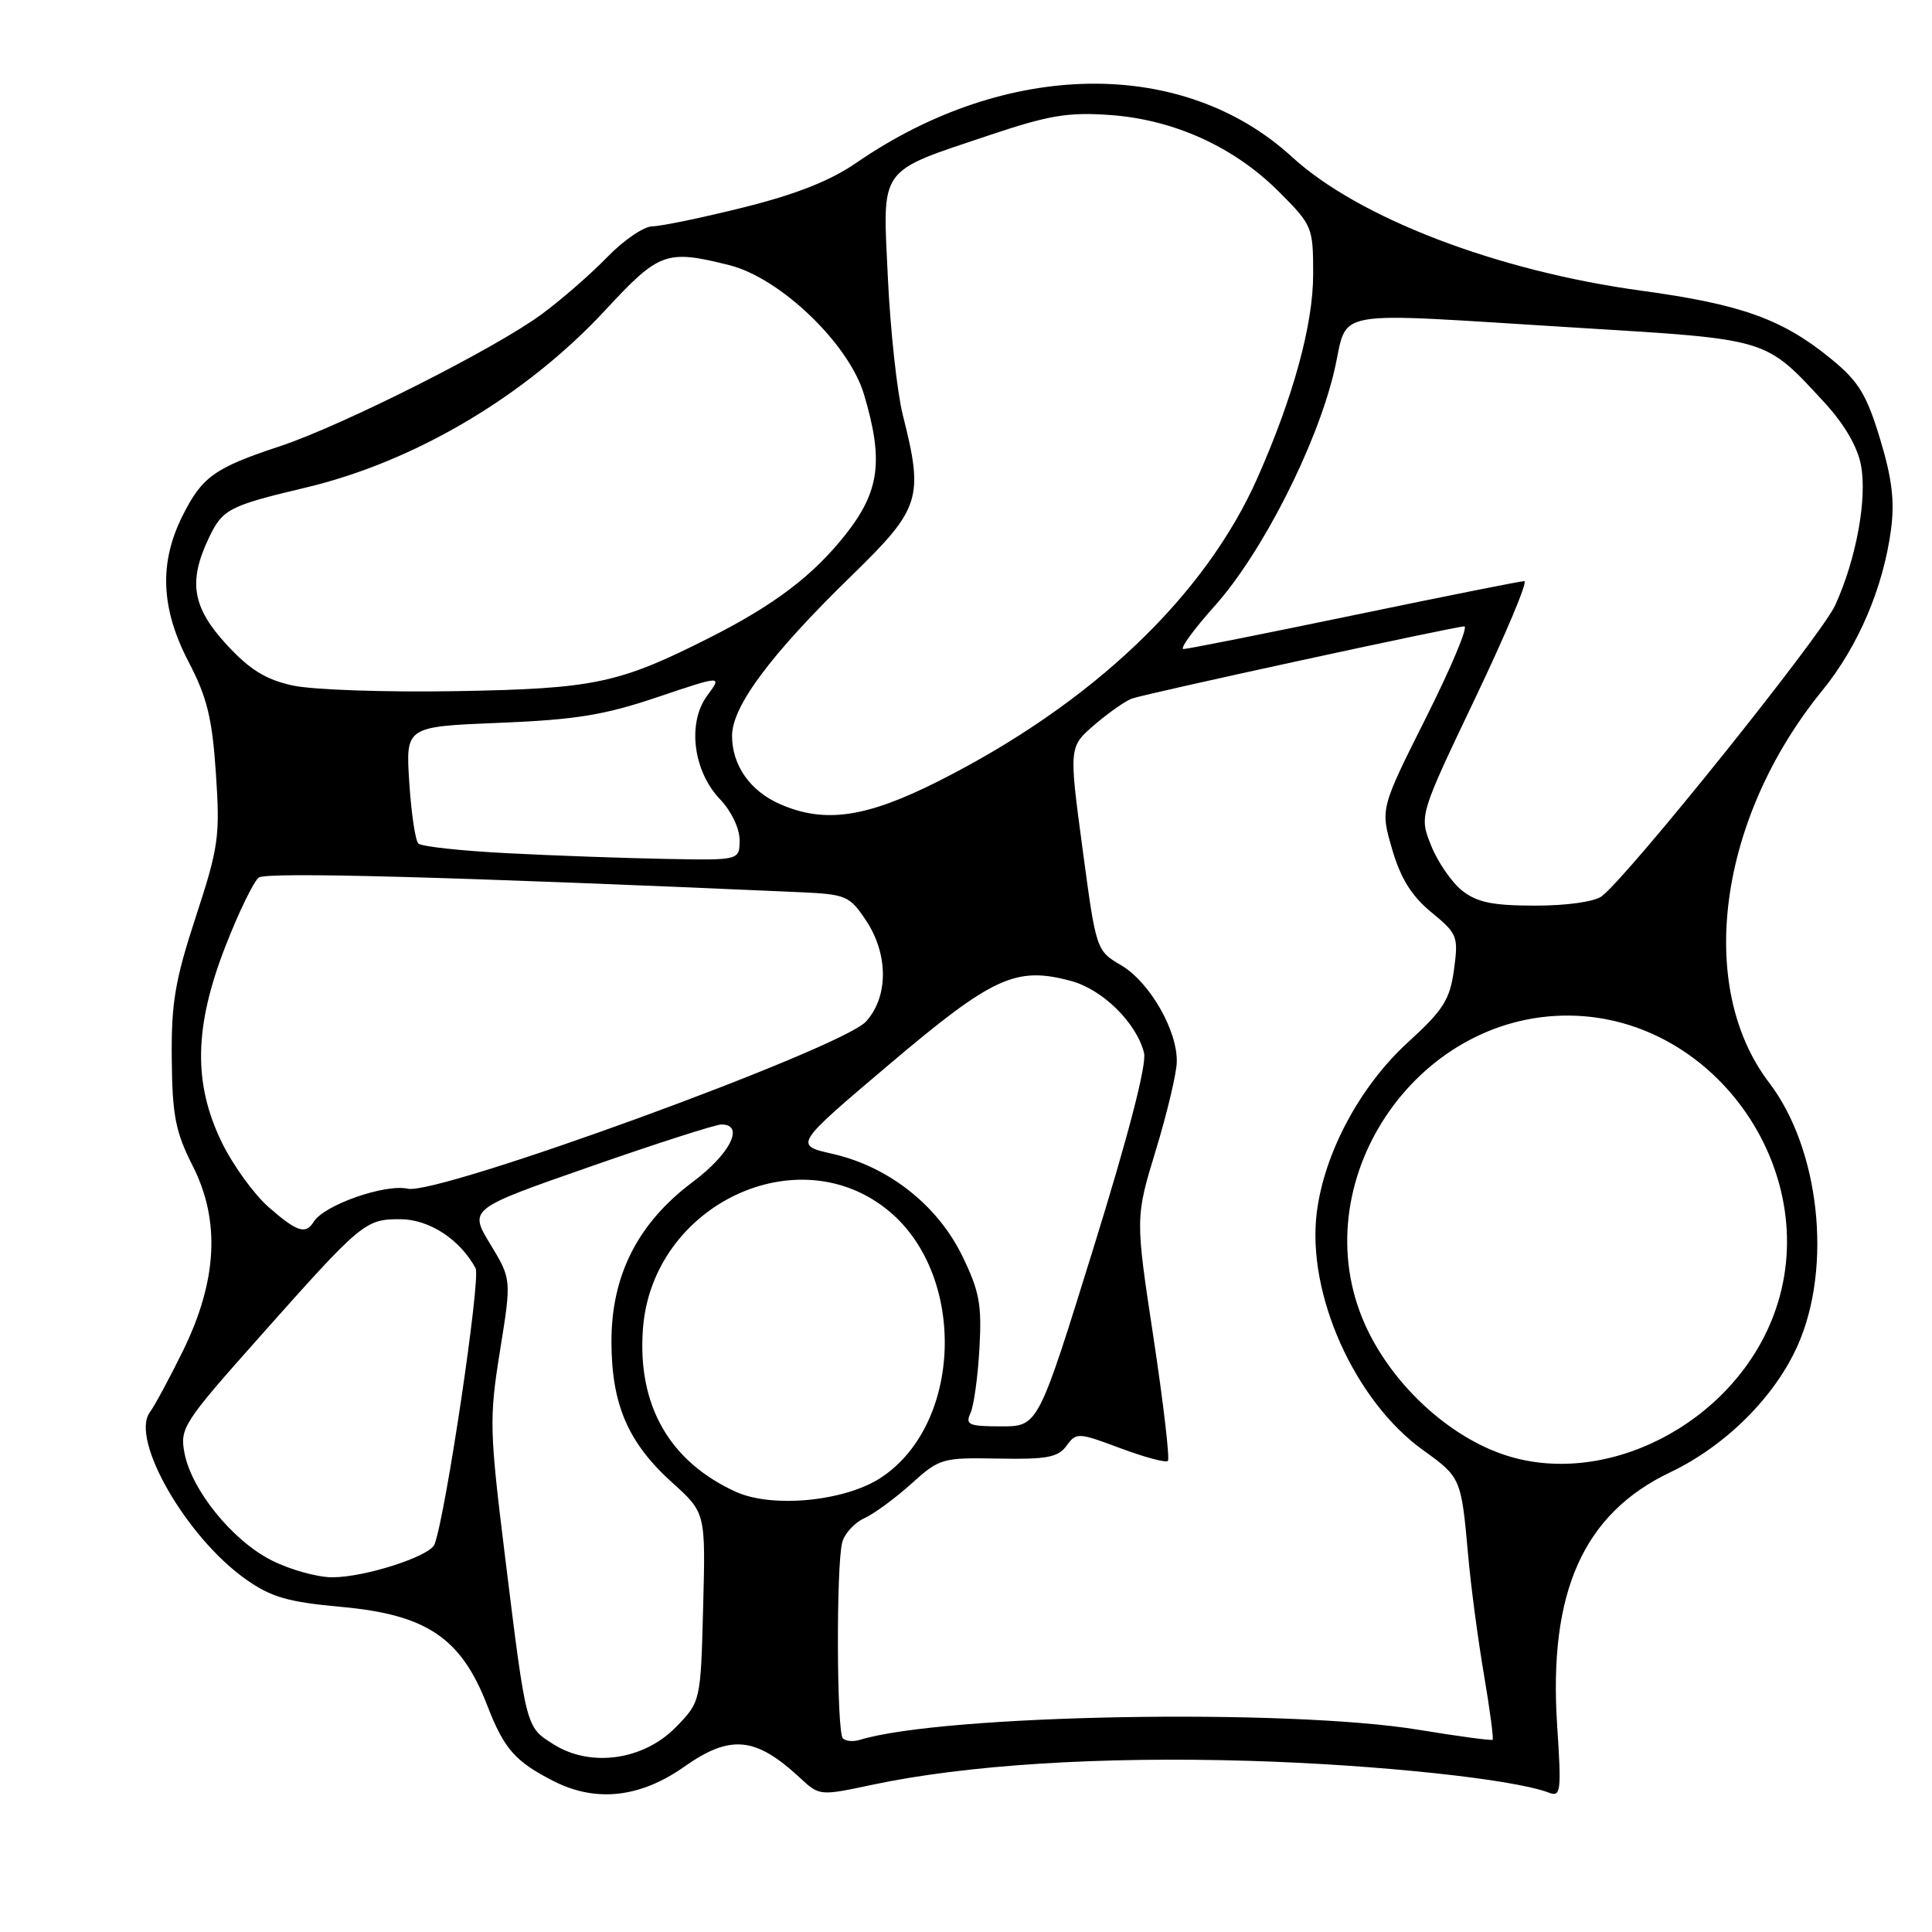 <?xml version="1.0" encoding="UTF-8" standalone="no"?>
<!DOCTYPE svg PUBLIC "-//W3C//DTD SVG 1.1//EN" "http://www.w3.org/Graphics/SVG/1.1/DTD/svg11.dtd" >
<svg xmlns="http://www.w3.org/2000/svg" xmlns:xlink="http://www.w3.org/1999/xlink" version="1.1" viewBox="0 0 256 256">
 <g >
 <path fill="currentColor"
d=" M 90.65 234.11 C 96.79 229.78 100.13 230.11 106.04 235.61 C 108.57 237.96 108.65 237.97 115.54 236.50 C 127.95 233.86 145.71 232.73 165.50 233.32 C 182.53 233.83 200.56 235.74 205.24 237.54 C 206.82 238.14 206.91 237.41 206.33 228.61 C 205.17 210.95 209.80 200.58 221.31 195.09 C 228.67 191.58 235.19 185.08 238.22 178.24 C 242.82 167.84 241.11 152.23 234.42 143.46 C 224.67 130.69 227.69 108.40 241.47 91.49 C 246.23 85.64 249.55 77.85 250.57 70.16 C 251.07 66.41 250.70 63.37 249.11 58.13 C 247.33 52.27 246.27 50.53 242.66 47.58 C 236.21 42.29 230.76 40.33 217.50 38.52 C 198.35 35.91 180.01 28.88 171.18 20.78 C 156.77 7.58 133.34 7.89 113.49 21.56 C 109.99 23.97 105.47 25.75 98.49 27.49 C 92.99 28.86 87.58 29.98 86.45 29.99 C 85.33 29.99 82.63 31.83 80.45 34.08 C 78.28 36.32 74.39 39.71 71.80 41.62 C 65.66 46.16 45.39 56.38 37.06 59.14 C 28.41 62.00 26.77 63.18 24.18 68.36 C 21.05 74.62 21.31 80.65 25.01 87.74 C 27.45 92.43 28.12 95.17 28.61 102.50 C 29.17 110.83 28.97 112.24 25.94 121.50 C 23.19 129.90 22.68 132.91 22.76 140.33 C 22.83 147.84 23.25 149.97 25.54 154.50 C 29.22 161.76 28.79 169.73 24.24 179.00 C 22.49 182.57 20.51 186.24 19.85 187.14 C 17.22 190.73 24.72 203.75 32.61 209.29 C 35.94 211.64 38.18 212.28 45.21 212.92 C 56.55 213.95 61.11 217.03 64.57 226.00 C 66.79 231.74 68.26 233.41 73.36 236.01 C 78.96 238.86 84.83 238.21 90.65 234.11 Z  M 73.38 231.15 C 69.66 228.81 69.76 229.20 66.95 206.50 C 64.85 189.46 64.81 187.99 66.25 179.00 C 67.78 169.50 67.78 169.50 64.96 164.85 C 62.14 160.19 62.14 160.19 78.16 154.60 C 86.97 151.52 94.82 149.00 95.59 149.00 C 98.71 149.00 96.77 152.89 91.80 156.61 C 84.51 162.06 80.99 169.00 81.02 177.86 C 81.05 186.16 83.23 191.18 89.09 196.47 C 93.50 200.45 93.50 200.45 93.17 212.97 C 92.84 225.50 92.84 225.50 89.52 228.89 C 85.25 233.24 78.26 234.22 73.38 231.15 Z  M 111.68 230.34 C 110.86 229.53 110.79 207.38 111.60 204.37 C 111.91 203.20 113.23 201.76 114.53 201.17 C 115.83 200.58 118.63 198.52 120.75 196.61 C 124.49 193.23 124.83 193.13 132.29 193.27 C 138.71 193.39 140.20 193.11 141.32 191.57 C 142.62 189.79 142.86 189.80 148.47 191.90 C 151.65 193.09 154.48 193.85 154.75 193.58 C 155.02 193.31 154.16 185.95 152.84 177.22 C 150.43 161.35 150.43 161.35 153.15 152.42 C 154.64 147.52 155.90 142.24 155.93 140.71 C 156.03 136.56 152.34 130.13 148.57 127.91 C 145.25 125.95 145.25 125.95 143.44 112.45 C 141.63 98.96 141.63 98.96 145.06 96.01 C 146.95 94.40 149.18 92.84 150.00 92.56 C 152.11 91.84 192.83 83.00 194.03 83.00 C 194.57 83.00 192.29 88.44 188.96 95.08 C 182.90 107.16 182.90 107.16 184.46 112.51 C 185.59 116.39 187.02 118.70 189.65 120.87 C 193.13 123.73 193.26 124.07 192.66 128.50 C 192.11 132.48 191.26 133.83 186.53 138.14 C 180.20 143.93 175.47 152.77 174.48 160.66 C 173.13 171.44 179.49 185.64 188.59 192.17 C 193.57 195.75 193.62 195.86 194.53 206.00 C 194.89 210.12 195.84 217.27 196.63 221.89 C 197.41 226.50 197.93 230.39 197.78 230.53 C 197.63 230.66 193.22 230.07 188.00 229.21 C 170.62 226.35 124.97 227.17 113.93 230.54 C 113.06 230.81 112.05 230.72 111.68 230.34 Z  M 35.98 206.75 C 30.79 204.13 25.36 197.42 24.44 192.51 C 23.82 189.24 24.31 188.49 34.27 177.29 C 47.91 161.94 48.37 161.55 53.02 161.55 C 56.85 161.55 60.95 164.22 63.02 168.05 C 63.73 169.36 59.06 200.74 57.58 204.63 C 56.98 206.22 48.35 209.00 44.03 209.00 C 42.05 209.00 38.42 207.99 35.98 206.75 Z  M 97.50 197.67 C 88.71 193.67 84.45 186.22 85.19 176.12 C 86.38 159.66 105.82 150.40 117.88 160.55 C 128.10 169.15 127.48 188.69 116.76 195.78 C 112.00 198.93 102.36 199.88 97.50 197.67 Z  M 198.89 192.62 C 191.49 189.98 184.27 183.12 180.87 175.50 C 172.53 156.85 187.45 134.34 208.00 134.57 C 227.62 134.80 241.96 155.89 235.01 174.29 C 229.55 188.76 212.42 197.46 198.89 192.62 Z  M 128.59 187.25 C 129.04 186.29 129.57 182.43 129.78 178.68 C 130.11 172.84 129.78 171.08 127.48 166.37 C 124.20 159.67 117.72 154.58 110.35 152.90 C 105.20 151.73 105.20 151.73 117.85 141.02 C 131.55 129.42 134.62 128.01 141.91 129.98 C 146.10 131.10 150.59 135.53 151.59 139.51 C 151.97 141.01 149.52 150.47 144.87 165.43 C 137.56 189.00 137.56 189.00 132.67 189.00 C 128.38 189.00 127.88 188.79 128.59 187.25 Z  M 35.57 159.93 C 33.65 158.24 30.88 154.41 29.41 151.41 C 25.58 143.57 25.71 136.03 29.89 125.34 C 31.64 120.85 33.62 116.78 34.29 116.28 C 35.31 115.51 59.84 116.18 105.76 118.21 C 112.10 118.49 112.54 118.67 114.71 121.90 C 117.73 126.39 117.75 132.07 114.75 135.36 C 111.47 138.95 58.13 158.41 54.03 157.51 C 51.00 156.84 42.93 159.68 41.57 161.89 C 40.50 163.62 39.35 163.24 35.57 159.93 Z  M 193.75 118.02 C 192.37 116.93 190.52 114.25 189.64 112.06 C 188.05 108.08 188.05 108.08 195.46 92.54 C 199.54 83.99 202.48 77.00 201.98 77.00 C 201.49 77.00 191.35 79.03 179.45 81.50 C 167.54 83.97 157.36 86.00 156.82 86.00 C 156.28 86.00 158.16 83.41 160.99 80.25 C 167.20 73.30 174.42 59.14 176.77 49.26 C 178.81 40.71 175.15 41.36 209.23 43.44 C 234.56 44.99 233.85 44.78 241.75 53.34 C 244.38 56.19 246.14 59.21 246.59 61.65 C 247.43 66.11 245.95 74.13 243.16 80.22 C 241.33 84.22 215.83 116.01 212.25 118.75 C 211.29 119.48 207.65 120.00 203.44 120.00 C 197.81 120.00 195.73 119.58 193.75 118.02 Z  M 67.33 113.06 C 61.18 112.75 55.83 112.17 55.43 111.77 C 55.03 111.36 54.49 107.72 54.23 103.66 C 53.75 96.28 53.75 96.28 66.13 95.78 C 76.26 95.37 80.05 94.76 87.10 92.38 C 95.71 89.48 95.71 89.48 93.71 92.17 C 91.04 95.79 91.84 102.18 95.42 105.92 C 96.89 107.45 98.00 109.77 98.00 111.30 C 98.00 114.00 98.00 114.00 88.25 113.81 C 82.89 113.71 73.47 113.38 67.33 113.06 Z  M 103.38 106.56 C 99.41 104.84 97.00 101.41 97.00 97.50 C 97.00 93.58 102.15 86.68 112.85 76.27 C 121.99 67.36 122.42 66.04 119.62 54.96 C 118.87 51.96 117.98 43.81 117.65 36.85 C 116.94 21.90 116.23 22.90 131.23 17.87 C 138.98 15.27 141.57 14.84 147.09 15.24 C 155.55 15.84 163.51 19.46 169.45 25.39 C 173.90 29.85 174.00 30.08 174.00 36.35 C 174.00 42.99 171.39 52.54 166.64 63.28 C 159.69 79.00 144.69 93.26 124.31 103.53 C 114.76 108.34 109.29 109.14 103.38 106.56 Z  M 38.78 90.83 C 35.20 90.05 33.10 88.74 30.03 85.42 C 25.49 80.49 24.91 77.09 27.66 71.31 C 29.48 67.46 30.31 67.03 40.50 64.61 C 54.96 61.18 69.68 52.46 80.23 41.07 C 87.35 33.38 88.29 33.04 96.66 35.14 C 103.42 36.85 112.50 45.57 114.49 52.28 C 117.10 61.05 116.56 65.11 112.03 70.84 C 107.74 76.27 102.61 80.16 94.02 84.50 C 81.99 90.58 78.76 91.26 60.50 91.58 C 51.15 91.74 41.38 91.41 38.78 90.83 Z "/>
</g>
</svg>